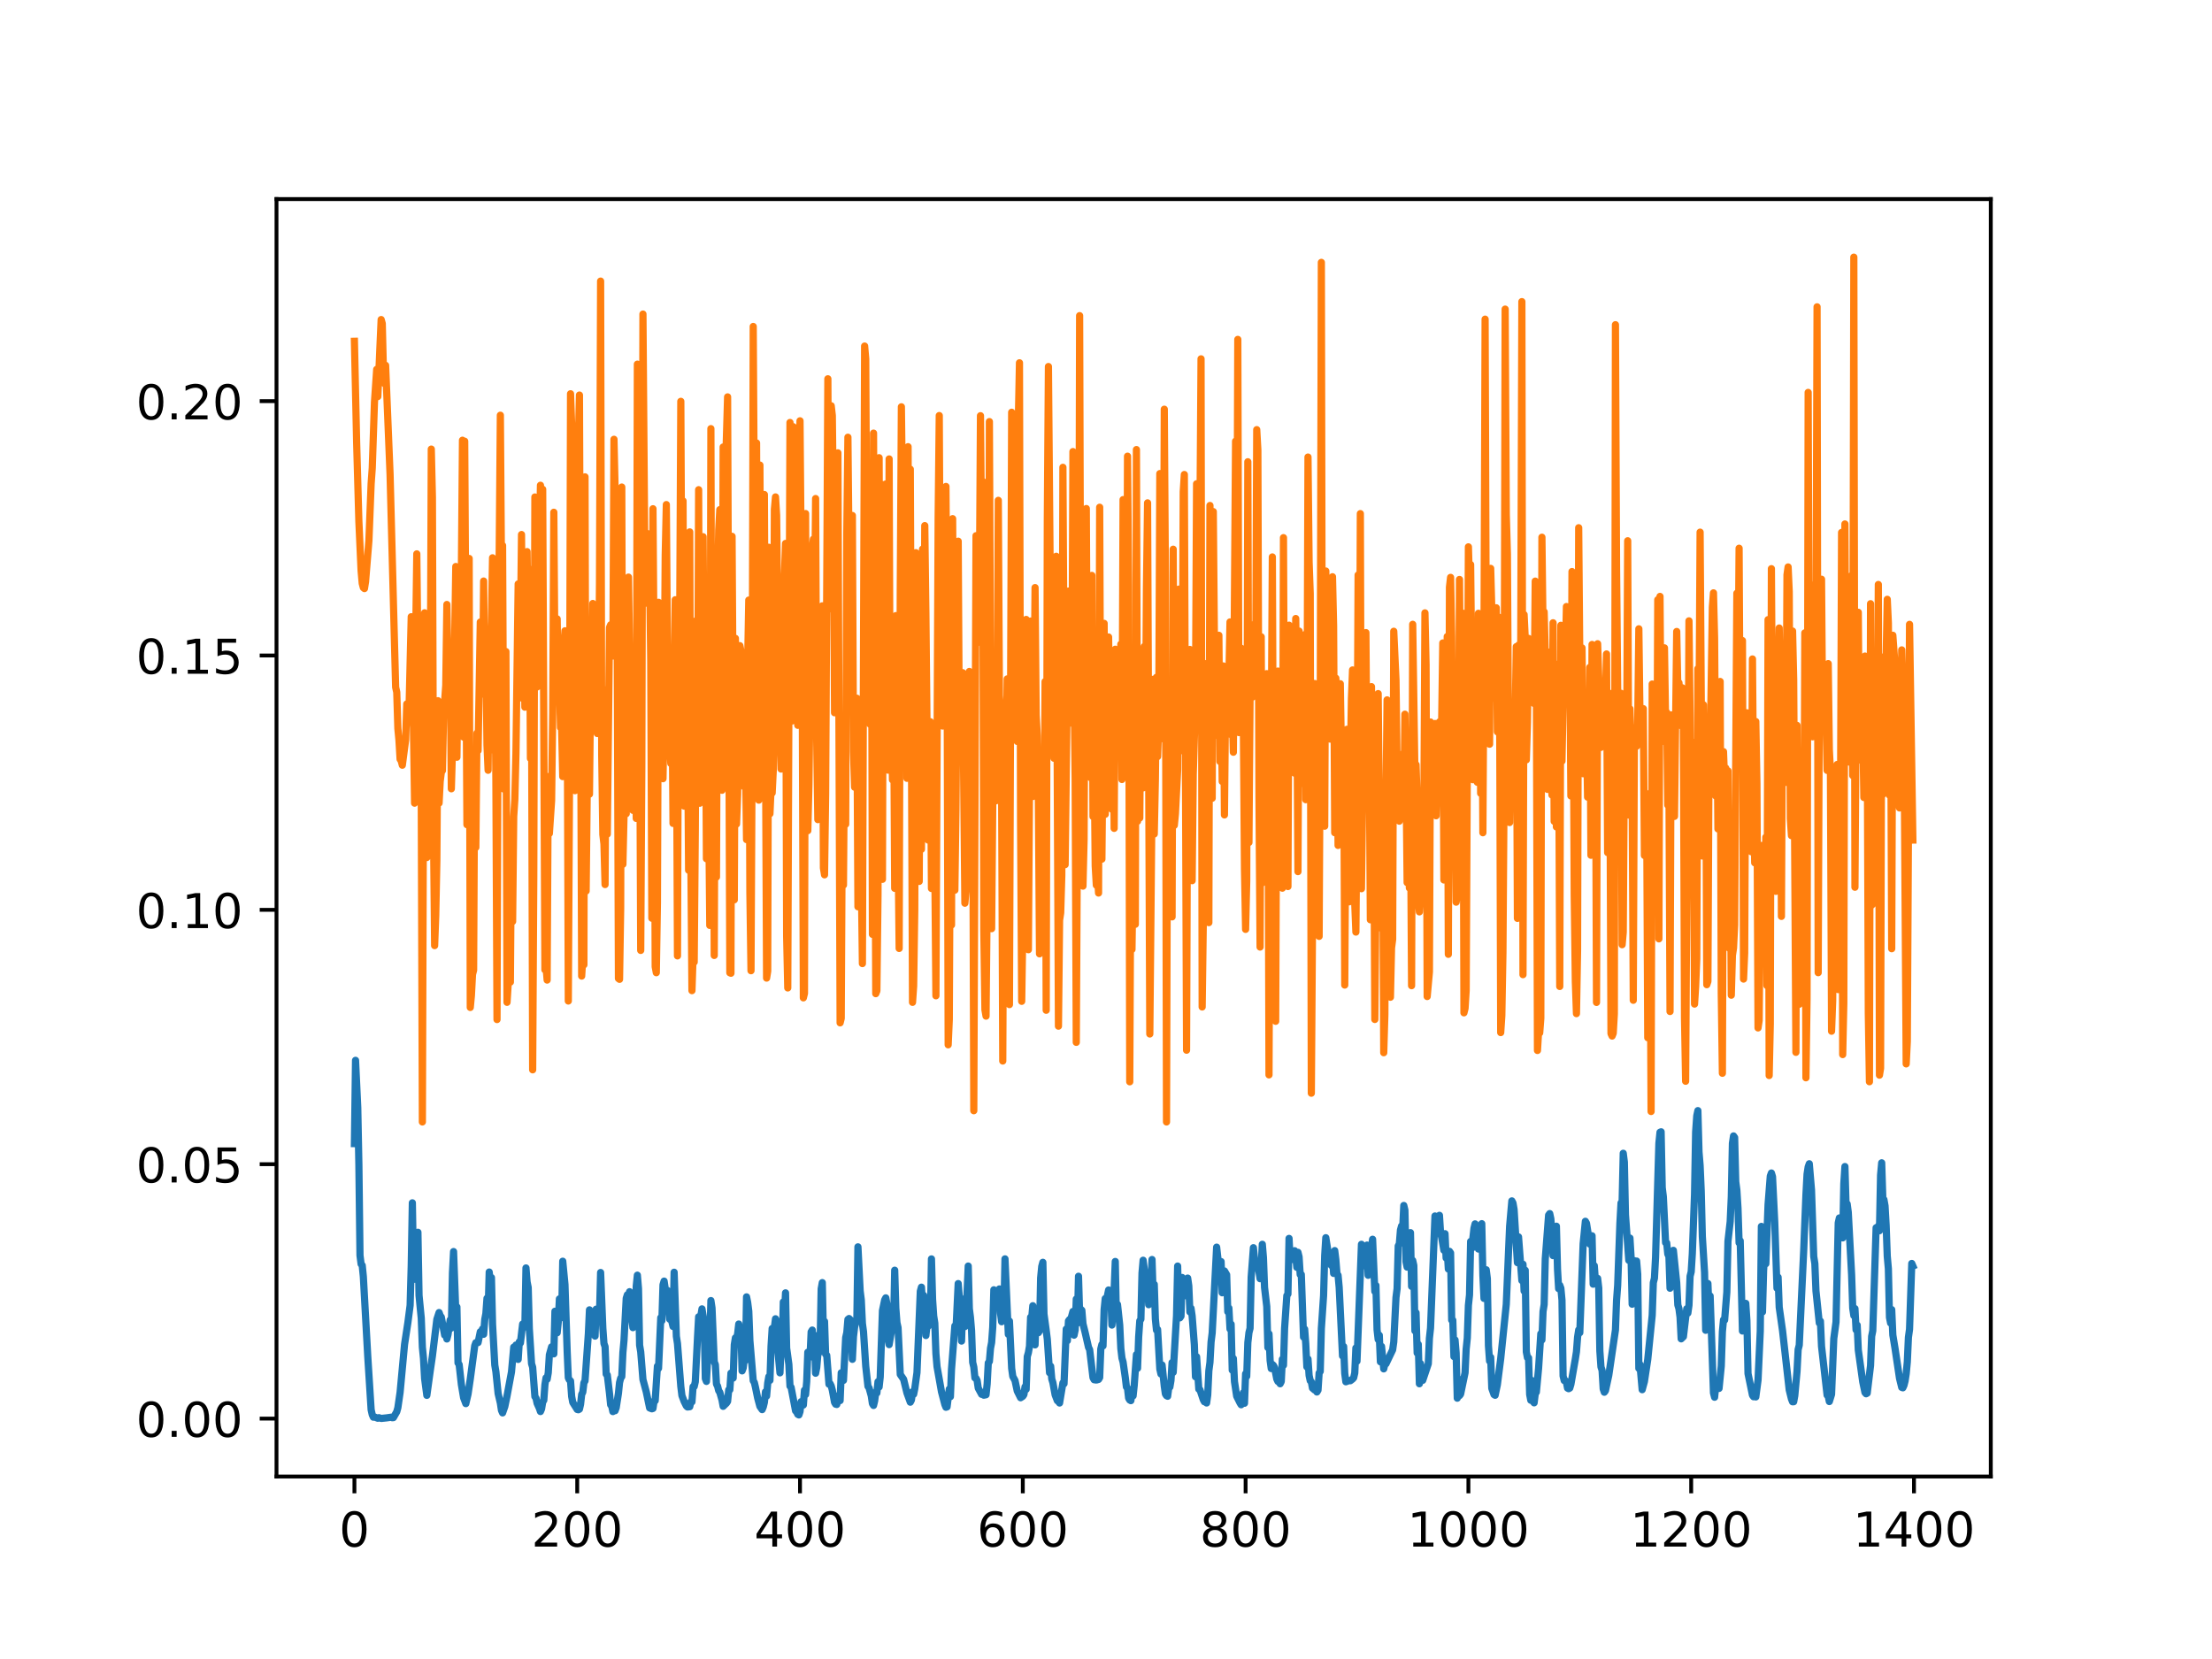 <?xml version="1.0" encoding="utf-8" standalone="no"?>
<!DOCTYPE svg PUBLIC "-//W3C//DTD SVG 1.1//EN"
  "http://www.w3.org/Graphics/SVG/1.1/DTD/svg11.dtd">
<!-- Created with matplotlib (https://matplotlib.org/) -->
<svg height="345.6pt" version="1.1" viewBox="0 0 460.8 345.6" width="460.8pt" xmlns="http://www.w3.org/2000/svg" xmlns:xlink="http://www.w3.org/1999/xlink">
 <defs>
  <style type="text/css">
*{stroke-linecap:butt;stroke-linejoin:round;}
  </style>
 </defs>
 <g id="figure_1">
  <g id="patch_1">
   <path d="M 0 345.6 
L 460.8 345.6 
L 460.8 0 
L 0 0 
z
" style="fill:#ffffff;"/>
  </g>
  <g id="axes_1">
   <g id="patch_2">
    <path d="M 57.6 307.584 
L 414.72 307.584 
L 414.72 41.472 
L 57.6 41.472 
z
" style="fill:#ffffff;"/>
   </g>
   <g id="matplotlib.axis_1">
    <g id="xtick_1">
     <g id="line2d_1">
      <defs>
       <path d="M 0 0 
L 0 3.5 
" id="m48f1aafb2e" style="stroke:#000000;stroke-width:0.8;"/>
      </defs>
      <g>
       <use style="stroke:#000000;stroke-width:0.8;" x="73.833" xlink:href="#m48f1aafb2e" y="307.584"/>
      </g>
     </g>
     <g id="text_1">
      <!-- 0 -->
      <defs>
       <path d="M 31.781 66.406 
Q 24.172 66.406 20.328 58.906 
Q 16.5 51.422 16.5 36.375 
Q 16.5 21.391 20.328 13.891 
Q 24.172 6.391 31.781 6.391 
Q 39.453 6.391 43.281 13.891 
Q 47.125 21.391 47.125 36.375 
Q 47.125 51.422 43.281 58.906 
Q 39.453 66.406 31.781 66.406 
z
M 31.781 74.219 
Q 44.047 74.219 50.516 64.516 
Q 56.984 54.828 56.984 36.375 
Q 56.984 17.969 50.516 8.266 
Q 44.047 -1.422 31.781 -1.422 
Q 19.531 -1.422 13.062 8.266 
Q 6.594 17.969 6.594 36.375 
Q 6.594 54.828 13.062 64.516 
Q 19.531 74.219 31.781 74.219 
z
" id="DejaVuSans-48"/>
      </defs>
      <g transform="translate(70.651 322.182)scale(0.1 -0.1)">
       <use xlink:href="#DejaVuSans-48"/>
      </g>
     </g>
    </g>
    <g id="xtick_2">
     <g id="line2d_2">
      <g>
       <use style="stroke:#000000;stroke-width:0.8;" x="120.245" xlink:href="#m48f1aafb2e" y="307.584"/>
      </g>
     </g>
     <g id="text_2">
      <!-- 200 -->
      <defs>
       <path d="M 19.188 8.297 
L 53.609 8.297 
L 53.609 0 
L 7.328 0 
L 7.328 8.297 
Q 12.938 14.109 22.625 23.891 
Q 32.328 33.688 34.812 36.531 
Q 39.547 41.844 41.422 45.531 
Q 43.312 49.219 43.312 52.781 
Q 43.312 58.594 39.234 62.25 
Q 35.156 65.922 28.609 65.922 
Q 23.969 65.922 18.812 64.312 
Q 13.672 62.703 7.812 59.422 
L 7.812 69.391 
Q 13.766 71.781 18.938 73 
Q 24.125 74.219 28.422 74.219 
Q 39.75 74.219 46.484 68.547 
Q 53.219 62.891 53.219 53.422 
Q 53.219 48.922 51.531 44.891 
Q 49.859 40.875 45.406 35.406 
Q 44.188 33.984 37.641 27.219 
Q 31.109 20.453 19.188 8.297 
z
" id="DejaVuSans-50"/>
      </defs>
      <g transform="translate(110.701 322.182)scale(0.1 -0.1)">
       <use xlink:href="#DejaVuSans-50"/>
       <use x="63.623" xlink:href="#DejaVuSans-48"/>
       <use x="127.246" xlink:href="#DejaVuSans-48"/>
      </g>
     </g>
    </g>
    <g id="xtick_3">
     <g id="line2d_3">
      <g>
       <use style="stroke:#000000;stroke-width:0.8;" x="166.657" xlink:href="#m48f1aafb2e" y="307.584"/>
      </g>
     </g>
     <g id="text_3">
      <!-- 400 -->
      <defs>
       <path d="M 37.797 64.312 
L 12.891 25.391 
L 37.797 25.391 
z
M 35.203 72.906 
L 47.609 72.906 
L 47.609 25.391 
L 58.016 25.391 
L 58.016 17.188 
L 47.609 17.188 
L 47.609 0 
L 37.797 0 
L 37.797 17.188 
L 4.891 17.188 
L 4.891 26.703 
z
" id="DejaVuSans-52"/>
      </defs>
      <g transform="translate(157.114 322.182)scale(0.1 -0.1)">
       <use xlink:href="#DejaVuSans-52"/>
       <use x="63.623" xlink:href="#DejaVuSans-48"/>
       <use x="127.246" xlink:href="#DejaVuSans-48"/>
      </g>
     </g>
    </g>
    <g id="xtick_4">
     <g id="line2d_4">
      <g>
       <use style="stroke:#000000;stroke-width:0.8;" x="213.07" xlink:href="#m48f1aafb2e" y="307.584"/>
      </g>
     </g>
     <g id="text_4">
      <!-- 600 -->
      <defs>
       <path d="M 33.016 40.375 
Q 26.375 40.375 22.484 35.828 
Q 18.609 31.297 18.609 23.391 
Q 18.609 15.531 22.484 10.953 
Q 26.375 6.391 33.016 6.391 
Q 39.656 6.391 43.531 10.953 
Q 47.406 15.531 47.406 23.391 
Q 47.406 31.297 43.531 35.828 
Q 39.656 40.375 33.016 40.375 
z
M 52.594 71.297 
L 52.594 62.312 
Q 48.875 64.062 45.094 64.984 
Q 41.312 65.922 37.594 65.922 
Q 27.828 65.922 22.672 59.328 
Q 17.531 52.734 16.797 39.406 
Q 19.672 43.656 24.016 45.922 
Q 28.375 48.188 33.594 48.188 
Q 44.578 48.188 50.953 41.516 
Q 57.328 34.859 57.328 23.391 
Q 57.328 12.156 50.688 5.359 
Q 44.047 -1.422 33.016 -1.422 
Q 20.359 -1.422 13.672 8.266 
Q 6.984 17.969 6.984 36.375 
Q 6.984 53.656 15.188 63.938 
Q 23.391 74.219 37.203 74.219 
Q 40.922 74.219 44.703 73.484 
Q 48.484 72.75 52.594 71.297 
z
" id="DejaVuSans-54"/>
      </defs>
      <g transform="translate(203.526 322.182)scale(0.1 -0.1)">
       <use xlink:href="#DejaVuSans-54"/>
       <use x="63.623" xlink:href="#DejaVuSans-48"/>
       <use x="127.246" xlink:href="#DejaVuSans-48"/>
      </g>
     </g>
    </g>
    <g id="xtick_5">
     <g id="line2d_5">
      <g>
       <use style="stroke:#000000;stroke-width:0.8;" x="259.482" xlink:href="#m48f1aafb2e" y="307.584"/>
      </g>
     </g>
     <g id="text_5">
      <!-- 800 -->
      <defs>
       <path d="M 31.781 34.625 
Q 24.75 34.625 20.719 30.859 
Q 16.703 27.094 16.703 20.516 
Q 16.703 13.922 20.719 10.156 
Q 24.75 6.391 31.781 6.391 
Q 38.812 6.391 42.859 10.172 
Q 46.922 13.969 46.922 20.516 
Q 46.922 27.094 42.891 30.859 
Q 38.875 34.625 31.781 34.625 
z
M 21.922 38.812 
Q 15.578 40.375 12.031 44.719 
Q 8.5 49.078 8.5 55.328 
Q 8.5 64.062 14.719 69.141 
Q 20.953 74.219 31.781 74.219 
Q 42.672 74.219 48.875 69.141 
Q 55.078 64.062 55.078 55.328 
Q 55.078 49.078 51.531 44.719 
Q 48 40.375 41.703 38.812 
Q 48.828 37.156 52.797 32.312 
Q 56.781 27.484 56.781 20.516 
Q 56.781 9.906 50.312 4.234 
Q 43.844 -1.422 31.781 -1.422 
Q 19.734 -1.422 13.25 4.234 
Q 6.781 9.906 6.781 20.516 
Q 6.781 27.484 10.781 32.312 
Q 14.797 37.156 21.922 38.812 
z
M 18.312 54.391 
Q 18.312 48.734 21.844 45.562 
Q 25.391 42.391 31.781 42.391 
Q 38.141 42.391 41.719 45.562 
Q 45.312 48.734 45.312 54.391 
Q 45.312 60.062 41.719 63.234 
Q 38.141 66.406 31.781 66.406 
Q 25.391 66.406 21.844 63.234 
Q 18.312 60.062 18.312 54.391 
z
" id="DejaVuSans-56"/>
      </defs>
      <g transform="translate(249.938 322.182)scale(0.1 -0.1)">
       <use xlink:href="#DejaVuSans-56"/>
       <use x="63.623" xlink:href="#DejaVuSans-48"/>
       <use x="127.246" xlink:href="#DejaVuSans-48"/>
      </g>
     </g>
    </g>
    <g id="xtick_6">
     <g id="line2d_6">
      <g>
       <use style="stroke:#000000;stroke-width:0.8;" x="305.895" xlink:href="#m48f1aafb2e" y="307.584"/>
      </g>
     </g>
     <g id="text_6">
      <!-- 1000 -->
      <defs>
       <path d="M 12.406 8.297 
L 28.516 8.297 
L 28.516 63.922 
L 10.984 60.406 
L 10.984 69.391 
L 28.422 72.906 
L 38.281 72.906 
L 38.281 8.297 
L 54.391 8.297 
L 54.391 0 
L 12.406 0 
z
" id="DejaVuSans-49"/>
      </defs>
      <g transform="translate(293.17 322.182)scale(0.1 -0.1)">
       <use xlink:href="#DejaVuSans-49"/>
       <use x="63.623" xlink:href="#DejaVuSans-48"/>
       <use x="127.246" xlink:href="#DejaVuSans-48"/>
       <use x="190.869" xlink:href="#DejaVuSans-48"/>
      </g>
     </g>
    </g>
    <g id="xtick_7">
     <g id="line2d_7">
      <g>
       <use style="stroke:#000000;stroke-width:0.8;" x="352.307" xlink:href="#m48f1aafb2e" y="307.584"/>
      </g>
     </g>
     <g id="text_7">
      <!-- 1200 -->
      <g transform="translate(339.582 322.182)scale(0.1 -0.1)">
       <use xlink:href="#DejaVuSans-49"/>
       <use x="63.623" xlink:href="#DejaVuSans-50"/>
       <use x="127.246" xlink:href="#DejaVuSans-48"/>
       <use x="190.869" xlink:href="#DejaVuSans-48"/>
      </g>
     </g>
    </g>
    <g id="xtick_8">
     <g id="line2d_8">
      <g>
       <use style="stroke:#000000;stroke-width:0.8;" x="398.719" xlink:href="#m48f1aafb2e" y="307.584"/>
      </g>
     </g>
     <g id="text_8">
      <!-- 1400 -->
      <g transform="translate(385.994 322.182)scale(0.1 -0.1)">
       <use xlink:href="#DejaVuSans-49"/>
       <use x="63.623" xlink:href="#DejaVuSans-52"/>
       <use x="127.246" xlink:href="#DejaVuSans-48"/>
       <use x="190.869" xlink:href="#DejaVuSans-48"/>
      </g>
     </g>
    </g>
   </g>
   <g id="matplotlib.axis_2">
    <g id="ytick_1">
     <g id="line2d_9">
      <defs>
       <path d="M 0 0 
L -3.5 0 
" id="m4362604753" style="stroke:#000000;stroke-width:0.8;"/>
      </defs>
      <g>
       <use style="stroke:#000000;stroke-width:0.8;" x="57.6" xlink:href="#m4362604753" y="295.515"/>
      </g>
     </g>
     <g id="text_9">
      <!-- 0.00 -->
      <defs>
       <path d="M 10.688 12.406 
L 21 12.406 
L 21 0 
L 10.688 0 
z
" id="DejaVuSans-46"/>
      </defs>
      <g transform="translate(28.334 299.314)scale(0.1 -0.1)">
       <use xlink:href="#DejaVuSans-48"/>
       <use x="63.623" xlink:href="#DejaVuSans-46"/>
       <use x="95.41" xlink:href="#DejaVuSans-48"/>
       <use x="159.033" xlink:href="#DejaVuSans-48"/>
      </g>
     </g>
    </g>
    <g id="ytick_2">
     <g id="line2d_10">
      <g>
       <use style="stroke:#000000;stroke-width:0.8;" x="57.6" xlink:href="#m4362604753" y="242.527"/>
      </g>
     </g>
     <g id="text_10">
      <!-- 0.05 -->
      <defs>
       <path d="M 10.797 72.906 
L 49.516 72.906 
L 49.516 64.594 
L 19.828 64.594 
L 19.828 46.734 
Q 21.969 47.469 24.109 47.828 
Q 26.266 48.188 28.422 48.188 
Q 40.625 48.188 47.75 41.5 
Q 54.891 34.812 54.891 23.391 
Q 54.891 11.625 47.562 5.094 
Q 40.234 -1.422 26.906 -1.422 
Q 22.312 -1.422 17.547 -0.641 
Q 12.797 0.141 7.719 1.703 
L 7.719 11.625 
Q 12.109 9.234 16.797 8.062 
Q 21.484 6.891 26.703 6.891 
Q 35.156 6.891 40.078 11.328 
Q 45.016 15.766 45.016 23.391 
Q 45.016 31 40.078 35.438 
Q 35.156 39.891 26.703 39.891 
Q 22.75 39.891 18.812 39.016 
Q 14.891 38.141 10.797 36.281 
z
" id="DejaVuSans-53"/>
      </defs>
      <g transform="translate(28.334 246.326)scale(0.1 -0.1)">
       <use xlink:href="#DejaVuSans-48"/>
       <use x="63.623" xlink:href="#DejaVuSans-46"/>
       <use x="95.41" xlink:href="#DejaVuSans-48"/>
       <use x="159.033" xlink:href="#DejaVuSans-53"/>
      </g>
     </g>
    </g>
    <g id="ytick_3">
     <g id="line2d_11">
      <g>
       <use style="stroke:#000000;stroke-width:0.8;" x="57.6" xlink:href="#m4362604753" y="189.538"/>
      </g>
     </g>
     <g id="text_11">
      <!-- 0.10 -->
      <g transform="translate(28.334 193.338)scale(0.1 -0.1)">
       <use xlink:href="#DejaVuSans-48"/>
       <use x="63.623" xlink:href="#DejaVuSans-46"/>
       <use x="95.41" xlink:href="#DejaVuSans-49"/>
       <use x="159.033" xlink:href="#DejaVuSans-48"/>
      </g>
     </g>
    </g>
    <g id="ytick_4">
     <g id="line2d_12">
      <g>
       <use style="stroke:#000000;stroke-width:0.8;" x="57.6" xlink:href="#m4362604753" y="136.55"/>
      </g>
     </g>
     <g id="text_12">
      <!-- 0.15 -->
      <g transform="translate(28.334 140.349)scale(0.1 -0.1)">
       <use xlink:href="#DejaVuSans-48"/>
       <use x="63.623" xlink:href="#DejaVuSans-46"/>
       <use x="95.41" xlink:href="#DejaVuSans-49"/>
       <use x="159.033" xlink:href="#DejaVuSans-53"/>
      </g>
     </g>
    </g>
    <g id="ytick_5">
     <g id="line2d_13">
      <g>
       <use style="stroke:#000000;stroke-width:0.8;" x="57.6" xlink:href="#m4362604753" y="83.562"/>
      </g>
     </g>
     <g id="text_13">
      <!-- 0.20 -->
      <g transform="translate(28.334 87.361)scale(0.1 -0.1)">
       <use xlink:href="#DejaVuSans-48"/>
       <use x="63.623" xlink:href="#DejaVuSans-46"/>
       <use x="95.41" xlink:href="#DejaVuSans-50"/>
       <use x="159.033" xlink:href="#DejaVuSans-48"/>
      </g>
     </g>
    </g>
   </g>
   <g id="line2d_14">
    <path clip-path="url(#p17bf300ace)" d="M 73.833 238.234 
L 74.065 220.889 
L 74.529 230.758 
L 74.761 242.589 
L 74.993 261.533 
L 75.225 263.326 
L 75.457 263.603 
L 75.689 265.933 
L 76.617 282.663 
L 77.314 293.679 
L 77.546 294.71 
L 77.778 295.226 
L 78.01 295.177 
L 78.706 295.448 
L 78.938 295.33 
L 79.402 295.488 
L 80.563 295.364 
L 81.491 295.229 
L 81.723 295.336 
L 81.955 295.311 
L 82.651 294.091 
L 82.883 293.253 
L 83.347 290.046 
L 84.276 280.06 
L 84.972 275.491 
L 85.436 271.929 
L 85.668 263.654 
L 85.9 250.571 
L 86.132 263.824 
L 86.364 266.498 
L 86.596 259.213 
L 86.828 256.821 
L 87.06 256.705 
L 87.292 269.862 
L 87.756 274.592 
L 87.989 280.665 
L 88.221 282.981 
L 88.453 287.172 
L 88.917 290.68 
L 89.613 285.653 
L 90.077 282.487 
L 91.005 274.836 
L 91.469 273.425 
L 91.701 274.078 
L 91.934 274.377 
L 92.63 278.131 
L 92.862 276.766 
L 93.094 278.934 
L 93.326 278.019 
L 93.79 274.964 
L 94.022 276.665 
L 94.254 265.185 
L 94.486 260.722 
L 94.95 273.238 
L 95.182 272.258 
L 95.414 283.92 
L 95.647 284.246 
L 96.111 288.415 
L 96.575 291.17 
L 97.039 292.402 
L 97.503 290.412 
L 97.967 287.289 
L 98.895 280.341 
L 99.127 279.704 
L 99.592 279.684 
L 100.056 277.423 
L 100.288 277.661 
L 100.52 276.837 
L 100.752 277.953 
L 100.984 274.874 
L 101.216 273.638 
L 101.448 270.456 
L 101.68 273.343 
L 101.912 264.987 
L 102.144 267.146 
L 102.376 266.142 
L 102.608 275.877 
L 103.073 284.363 
L 103.305 285.756 
L 103.769 290.305 
L 104.233 292.286 
L 104.465 293.805 
L 104.697 294.331 
L 105.161 293.011 
L 105.625 290.799 
L 106.553 285.8 
L 107.018 280.638 
L 107.25 281.79 
L 107.482 280.198 
L 107.946 283.188 
L 108.178 279.523 
L 108.41 279.765 
L 108.874 275.821 
L 109.106 275.941 
L 109.338 276.441 
L 109.57 264.137 
L 109.802 267.037 
L 110.034 268.217 
L 110.266 276.755 
L 110.731 284.067 
L 110.963 284.826 
L 111.427 290.932 
L 111.659 291.257 
L 111.891 292.339 
L 112.355 293.379 
L 112.587 294.051 
L 112.819 293.501 
L 113.051 292.075 
L 113.283 291.7 
L 113.515 288.468 
L 113.747 287.034 
L 113.979 287.324 
L 114.211 285.979 
L 114.444 282.225 
L 114.908 280.571 
L 115.14 280.851 
L 115.372 282.036 
L 115.604 273.159 
L 116.068 277.645 
L 116.3 275.377 
L 116.532 270.582 
L 116.764 273.448 
L 116.996 274.478 
L 117.228 262.736 
L 117.692 267.594 
L 118.157 281.673 
L 118.389 287.022 
L 118.621 287.484 
L 118.853 287.671 
L 119.085 290.903 
L 119.317 292.138 
L 120.245 293.618 
L 120.477 293.678 
L 120.709 293.546 
L 120.941 292.544 
L 121.173 290.479 
L 121.405 290.012 
L 121.637 288.056 
L 121.87 287.664 
L 122.566 277.846 
L 122.798 272.867 
L 123.03 273.717 
L 123.262 273.513 
L 123.494 276.827 
L 123.726 276.32 
L 123.958 278.338 
L 124.19 272.725 
L 124.422 274.378 
L 124.654 275.073 
L 124.886 273.771 
L 125.118 265.085 
L 125.583 276.704 
L 125.815 279.875 
L 126.047 280.537 
L 126.279 286.252 
L 126.511 286.437 
L 126.975 290.328 
L 127.207 292.633 
L 127.439 292.955 
L 127.671 294.06 
L 127.903 293.756 
L 128.135 293.881 
L 128.367 293.242 
L 128.831 290.265 
L 129.063 288.007 
L 129.296 287.112 
L 129.528 286.771 
L 129.76 281.753 
L 129.992 279.221 
L 130.456 270.463 
L 130.688 269.729 
L 130.92 270.033 
L 131.152 269.085 
L 131.384 272.895 
L 131.848 276.572 
L 132.08 273.134 
L 132.312 275.956 
L 132.544 267.886 
L 132.776 265.644 
L 133.009 268.436 
L 133.241 280.23 
L 133.473 281.618 
L 133.937 287.375 
L 134.633 289.972 
L 135.097 292.207 
L 135.329 293.3 
L 135.793 293.479 
L 136.025 293.405 
L 136.257 291.841 
L 136.489 291.796 
L 136.954 284.593 
L 137.186 285.053 
L 137.65 274.5 
L 137.882 275.138 
L 138.114 267.651 
L 138.346 266.882 
L 138.578 268.443 
L 138.81 268.959 
L 139.042 268.828 
L 139.506 274.814 
L 139.738 274.764 
L 139.97 275.356 
L 140.202 276.332 
L 140.434 265.031 
L 140.899 278.375 
L 141.131 279.891 
L 141.827 288.839 
L 142.059 290.724 
L 142.523 291.967 
L 142.987 292.899 
L 143.219 293.102 
L 143.683 293.044 
L 143.915 292.029 
L 144.147 292.039 
L 144.38 288.877 
L 144.612 288.842 
L 144.844 287.838 
L 145.308 278.573 
L 145.54 274.311 
L 145.772 278.206 
L 146.004 274.053 
L 146.236 272.662 
L 146.7 275.543 
L 146.932 287.19 
L 147.164 287.771 
L 147.396 283.207 
L 147.628 283.201 
L 147.86 279.438 
L 148.093 270.931 
L 148.325 272.474 
L 148.789 283.688 
L 149.021 284.282 
L 149.253 288.324 
L 149.485 288.764 
L 149.717 289.704 
L 149.949 290.052 
L 150.413 291.685 
L 150.645 292.966 
L 151.341 292.291 
L 151.573 291.931 
L 151.806 289.526 
L 152.038 289.516 
L 152.27 286.045 
L 152.502 286.182 
L 152.734 287.077 
L 152.966 280.13 
L 153.198 278.701 
L 153.43 278.897 
L 153.662 277.846 
L 153.894 275.819 
L 154.126 277.194 
L 154.358 277.539 
L 154.59 285.578 
L 154.822 284.963 
L 155.054 282.835 
L 155.286 283.399 
L 155.519 270.162 
L 155.751 271.321 
L 155.983 273.15 
L 156.215 279.27 
L 156.911 287.621 
L 157.143 288.003 
L 157.375 288.985 
L 157.839 291.256 
L 158.303 292.986 
L 158.767 293.647 
L 158.999 293.09 
L 159.231 292.146 
L 159.464 289.937 
L 159.696 290.83 
L 159.928 288.128 
L 160.16 286.769 
L 160.392 287.558 
L 160.624 280.44 
L 160.856 276.751 
L 161.088 278.327 
L 161.552 274.726 
L 161.784 275.226 
L 162.016 281.084 
L 162.48 285.989 
L 162.712 280.479 
L 162.944 281.177 
L 163.177 271.222 
L 163.409 274.117 
L 163.641 269.326 
L 163.873 280.834 
L 164.337 284.242 
L 164.569 288.762 
L 164.801 289 
L 165.729 293.903 
L 165.961 294.14 
L 166.193 294.632 
L 166.425 294.755 
L 166.657 294.06 
L 166.89 291.992 
L 167.122 291.948 
L 167.354 292.693 
L 167.586 289.609 
L 167.818 290.507 
L 168.05 287.819 
L 168.282 281.69 
L 168.514 282.67 
L 168.746 282.65 
L 168.978 277.46 
L 169.21 277.075 
L 169.442 282.784 
L 169.674 278.144 
L 169.906 286.066 
L 170.138 284.898 
L 170.37 282.212 
L 170.603 281.773 
L 170.835 280.464 
L 171.067 268.492 
L 171.299 267.192 
L 171.531 278.301 
L 171.763 275.269 
L 171.995 282.113 
L 172.227 282.343 
L 172.691 288.362 
L 172.923 288.244 
L 173.155 288.725 
L 173.387 289.59 
L 173.851 292.142 
L 174.083 292.519 
L 174.316 292.577 
L 174.78 290.652 
L 175.012 291.767 
L 175.244 285.977 
L 175.476 286.222 
L 175.708 287.563 
L 176.172 278.635 
L 176.404 277.606 
L 176.636 274.867 
L 176.868 274.674 
L 177.1 274.896 
L 177.332 275.678 
L 177.564 283.17 
L 177.796 278.424 
L 178.029 276.47 
L 178.261 275.472 
L 178.493 275.227 
L 178.725 259.742 
L 179.189 268.957 
L 179.421 270.8 
L 179.653 275.702 
L 179.885 277.438 
L 180.349 284.602 
L 180.813 288.801 
L 181.045 289.135 
L 181.509 290.825 
L 181.741 292.401 
L 181.974 292.78 
L 182.206 291.816 
L 182.438 289.99 
L 182.67 290.194 
L 182.902 287.832 
L 183.134 288.94 
L 183.366 286.847 
L 183.83 273.031 
L 184.294 270.799 
L 184.526 270.368 
L 184.758 271.646 
L 184.99 278.777 
L 185.222 280.111 
L 185.919 275.971 
L 186.151 276.246 
L 186.383 264.609 
L 186.615 272.496 
L 186.847 275.532 
L 187.079 276.56 
L 187.543 286.317 
L 188.239 287.334 
L 188.935 290.186 
L 189.632 292.099 
L 189.864 291.656 
L 190.096 289.934 
L 190.328 290.447 
L 190.56 289.305 
L 191.024 285.93 
L 191.72 268.98 
L 191.952 268.143 
L 192.184 271.639 
L 192.416 269.846 
L 192.648 272.648 
L 192.88 278.214 
L 193.113 276.054 
L 193.345 276.291 
L 193.577 274.87 
L 193.809 275.311 
L 194.041 262.254 
L 194.273 270.689 
L 194.505 274.14 
L 194.737 275.634 
L 194.969 281.988 
L 195.201 284.699 
L 196.129 289.929 
L 196.826 292.591 
L 197.058 293.158 
L 197.29 293.08 
L 197.754 289.369 
L 197.986 290.952 
L 198.218 285.223 
L 198.914 276.204 
L 199.146 277.038 
L 199.61 267.393 
L 199.842 270.195 
L 200.074 270.377 
L 200.306 279.369 
L 200.539 272.27 
L 200.771 276.385 
L 201.003 276.357 
L 201.235 274.551 
L 201.699 263.741 
L 201.931 272.619 
L 202.163 274.441 
L 202.395 277.176 
L 202.627 283.804 
L 202.859 284.78 
L 203.091 287.033 
L 203.323 287.129 
L 203.555 287.583 
L 203.787 289.174 
L 204.484 290.458 
L 204.716 290.431 
L 204.948 290.645 
L 205.412 290.546 
L 205.644 288.277 
L 205.876 283.909 
L 206.108 283.618 
L 206.34 280.874 
L 206.572 279.673 
L 206.804 276.506 
L 207.036 268.688 
L 207.268 269.969 
L 207.5 270.068 
L 207.732 268.966 
L 207.964 270.766 
L 208.197 268.51 
L 208.429 273.579 
L 208.661 275.342 
L 208.893 270.116 
L 209.125 273.913 
L 209.357 262.246 
L 210.053 277.97 
L 210.285 275.205 
L 210.749 285.059 
L 210.981 286.733 
L 211.445 287.588 
L 211.91 289.772 
L 212.606 291.175 
L 213.07 290.872 
L 213.302 290.514 
L 213.534 288.881 
L 213.766 289.424 
L 213.998 282.597 
L 214.23 281.797 
L 214.462 280.448 
L 214.694 274.405 
L 214.926 274.482 
L 215.158 272.007 
L 215.39 274.859 
L 215.623 280.16 
L 215.855 273.429 
L 216.087 276.798 
L 216.319 277.623 
L 216.551 277.247 
L 216.783 266.229 
L 217.015 263.817 
L 217.247 262.965 
L 217.479 273.726 
L 217.943 277.144 
L 218.175 279.017 
L 218.639 285.962 
L 218.871 284.609 
L 219.103 287.27 
L 219.336 288.026 
L 219.8 290.575 
L 220.264 291.787 
L 220.496 291.959 
L 220.728 292.272 
L 221.424 288.083 
L 221.656 288.262 
L 222.12 276.87 
L 222.352 279.293 
L 222.584 275.172 
L 222.816 274.874 
L 223.049 274.905 
L 223.513 273.203 
L 223.745 278.139 
L 223.977 277.047 
L 224.209 270.614 
L 224.441 275.637 
L 224.673 265.866 
L 224.905 273.781 
L 225.137 272.74 
L 225.369 272.962 
L 225.601 275.754 
L 226.065 277.63 
L 226.761 280.685 
L 226.994 281.155 
L 227.69 286.987 
L 227.922 287.418 
L 228.386 287.488 
L 228.85 287.355 
L 229.082 286.969 
L 229.314 281.009 
L 229.546 280.072 
L 229.778 280.384 
L 230.01 272.8 
L 230.242 270.511 
L 230.474 270.971 
L 230.939 268.728 
L 231.171 269.14 
L 231.403 270.091 
L 231.635 276.037 
L 232.099 268.642 
L 232.331 262.786 
L 232.563 274.351 
L 232.795 271.738 
L 233.259 276.049 
L 233.491 280.926 
L 233.723 282.907 
L 233.955 283.731 
L 234.42 286.972 
L 234.652 288.918 
L 234.884 289.215 
L 235.116 291.269 
L 235.348 291.652 
L 235.58 291.78 
L 235.812 290.068 
L 236.044 290.792 
L 236.276 288.614 
L 236.74 282.179 
L 236.972 285.042 
L 237.204 278.507 
L 237.436 275.162 
L 237.668 274.816 
L 237.9 265.216 
L 238.133 262.532 
L 238.829 267.71 
L 239.061 267.676 
L 239.293 271.796 
L 239.525 268.877 
L 239.757 268.083 
L 239.989 262.383 
L 240.221 269.746 
L 240.453 267.556 
L 240.685 274.759 
L 240.917 277.1 
L 241.149 276.955 
L 241.613 285.198 
L 241.846 286.229 
L 242.078 284.349 
L 242.542 288.773 
L 242.774 290.385 
L 243.006 290.74 
L 243.238 290.864 
L 243.47 289.139 
L 243.702 288.96 
L 243.934 287.587 
L 244.166 283.848 
L 244.398 285.887 
L 245.094 274.109 
L 245.326 263.743 
L 245.559 274.068 
L 245.791 274.529 
L 246.023 274.181 
L 246.255 266.119 
L 246.487 267.1 
L 246.719 267.392 
L 246.951 269.925 
L 247.415 266.252 
L 247.647 267.863 
L 247.879 273.297 
L 248.111 272.533 
L 248.343 274.139 
L 248.807 280.145 
L 249.039 286.81 
L 249.271 282.634 
L 249.736 289.389 
L 249.968 289.503 
L 250.664 291.585 
L 250.896 292.013 
L 251.128 290.924 
L 251.36 292.265 
L 251.592 290.598 
L 251.824 285.562 
L 252.056 283.802 
L 252.288 279.56 
L 252.52 277.669 
L 253.449 259.805 
L 253.913 263.953 
L 254.145 264.885 
L 254.377 262.807 
L 254.609 269.31 
L 255.073 264.761 
L 255.537 265.552 
L 255.769 273.255 
L 256.001 272.498 
L 256.233 276.856 
L 256.465 275.85 
L 256.697 285.426 
L 256.93 282.993 
L 257.162 287.804 
L 257.626 290.861 
L 258.322 292.268 
L 258.554 292.634 
L 258.786 291.907 
L 259.018 290.128 
L 259.25 292.329 
L 259.482 286.175 
L 259.714 286.72 
L 259.946 279.695 
L 260.178 277.623 
L 260.41 276.715 
L 260.643 266.046 
L 261.107 259.919 
L 261.339 262.287 
L 261.571 263.166 
L 261.803 262.941 
L 262.035 263.39 
L 262.499 266.375 
L 262.731 263.978 
L 262.963 259.206 
L 263.195 261.982 
L 263.427 268.203 
L 263.891 272.176 
L 264.123 280.721 
L 264.356 277.862 
L 264.588 283.403 
L 264.82 285.098 
L 265.052 284.236 
L 265.284 284.44 
L 265.516 284.886 
L 265.98 287.285 
L 266.212 287.781 
L 266.444 287.886 
L 266.676 288.263 
L 266.908 287.804 
L 267.14 283.156 
L 267.372 284.409 
L 267.604 276.723 
L 268.069 269.909 
L 268.301 269.567 
L 268.533 257.984 
L 268.765 262.55 
L 268.997 261.387 
L 269.229 262.082 
L 269.461 262.109 
L 269.693 260.549 
L 269.925 261.754 
L 270.157 264.016 
L 270.389 260.878 
L 270.621 261.827 
L 270.853 265.512 
L 271.085 265.499 
L 271.549 278.541 
L 271.781 276.882 
L 272.014 279.941 
L 272.246 284.75 
L 272.478 283.105 
L 272.71 286.534 
L 272.942 287.627 
L 273.174 287.862 
L 273.406 289.162 
L 273.87 289.568 
L 274.102 289.513 
L 274.334 289.979 
L 274.566 289.594 
L 274.798 286.021 
L 275.03 285.689 
L 275.262 276.741 
L 275.727 269.886 
L 275.959 261.564 
L 276.191 257.838 
L 276.887 262.254 
L 277.119 262.52 
L 277.351 263.618 
L 277.583 262.034 
L 277.815 265.275 
L 278.047 260.524 
L 278.279 262.405 
L 278.511 265.313 
L 278.743 265.671 
L 278.975 268.176 
L 279.672 282.472 
L 279.904 280.499 
L 280.136 286.112 
L 280.368 287.849 
L 281.064 287.589 
L 281.296 287.633 
L 281.76 287.28 
L 281.992 287.011 
L 282.224 286.014 
L 282.456 280.804 
L 282.688 283.561 
L 283.617 259.211 
L 283.849 263.745 
L 284.081 262.023 
L 284.313 262.569 
L 284.777 259.373 
L 285.009 265.664 
L 285.241 261.725 
L 285.473 265.264 
L 285.705 259.973 
L 285.937 258.161 
L 286.401 269.027 
L 286.633 267.775 
L 286.866 276.997 
L 287.098 279.041 
L 287.33 278.149 
L 287.562 283.692 
L 287.794 280.477 
L 288.258 285.158 
L 288.49 284.165 
L 288.722 284.108 
L 290.114 281.19 
L 290.346 279.546 
L 290.811 270.28 
L 291.043 268.431 
L 291.275 259.558 
L 291.507 259.104 
L 291.739 256.245 
L 291.971 255.394 
L 292.203 255.957 
L 292.435 251.12 
L 292.667 252.098 
L 292.899 262.837 
L 293.131 263.962 
L 293.363 259.855 
L 293.595 257.787 
L 293.827 256.785 
L 294.059 267.976 
L 294.291 262.582 
L 294.524 263.621 
L 294.756 277.248 
L 294.988 273.463 
L 295.22 281.856 
L 295.452 280.043 
L 295.684 288.263 
L 295.916 284.058 
L 296.38 287.55 
L 297.54 284.095 
L 297.772 278.783 
L 298.004 276.664 
L 298.933 253.312 
L 299.165 255.092 
L 299.397 254.835 
L 299.861 253.174 
L 300.093 256.788 
L 300.325 257.772 
L 300.789 260.453 
L 301.021 256.999 
L 301.253 262.068 
L 301.485 260.547 
L 301.717 264.366 
L 301.95 260.671 
L 302.182 261.01 
L 302.414 275.001 
L 302.646 275.029 
L 302.878 282.603 
L 303.11 279.124 
L 303.342 281.882 
L 303.574 291.267 
L 303.806 287.268 
L 304.038 290.737 
L 304.27 290.427 
L 305.198 285.965 
L 305.43 281.043 
L 305.663 278.741 
L 305.895 271.931 
L 306.127 269.737 
L 306.359 258.612 
L 306.591 260.07 
L 307.055 255.877 
L 307.287 254.96 
L 307.519 255.712 
L 307.751 257.267 
L 307.983 260.198 
L 308.215 259.318 
L 308.447 259.593 
L 308.679 254.916 
L 308.911 265.648 
L 309.143 270.484 
L 309.608 264.516 
L 309.84 266.347 
L 310.072 280.34 
L 310.304 283.538 
L 310.536 282.747 
L 310.768 289.216 
L 311.232 290.517 
L 311.464 290.659 
L 311.928 288.456 
L 312.624 283.029 
L 313.785 271.71 
L 314.481 255.459 
L 314.945 250.168 
L 315.177 250.604 
L 315.409 251.945 
L 316.105 263.033 
L 316.337 257.664 
L 317.034 266.757 
L 317.266 263.357 
L 317.498 268.945 
L 317.73 264.613 
L 317.962 281.615 
L 318.194 282.831 
L 318.426 282.862 
L 318.658 290.493 
L 318.89 291.698 
L 319.122 287.575 
L 319.354 291.945 
L 319.586 292.234 
L 319.818 290.346 
L 320.05 290.001 
L 320.514 285.045 
L 320.979 277.833 
L 321.211 279.135 
L 321.443 273.206 
L 321.675 271.75 
L 321.907 262.251 
L 322.603 253.134 
L 322.835 252.814 
L 323.067 253.896 
L 323.299 256.974 
L 323.531 261.571 
L 323.763 260.882 
L 324.227 255.444 
L 324.46 264.432 
L 324.692 268.45 
L 324.924 267.731 
L 325.156 268.36 
L 325.388 270.831 
L 325.62 286.634 
L 325.852 287.596 
L 326.084 287.607 
L 326.316 287.971 
L 326.548 289.172 
L 326.78 289.291 
L 327.012 289.164 
L 327.244 288.394 
L 328.173 283.08 
L 328.405 281.593 
L 328.637 278.572 
L 328.869 277.043 
L 329.101 277.624 
L 329.797 259.116 
L 330.261 254.417 
L 330.493 254.82 
L 331.189 259.175 
L 331.421 257.811 
L 331.653 257.436 
L 331.886 267.519 
L 332.118 263.66 
L 332.35 266.827 
L 332.582 266.336 
L 332.814 266.306 
L 333.046 268.315 
L 333.278 281.431 
L 333.51 284.751 
L 333.742 285.461 
L 333.974 289.337 
L 334.206 290.027 
L 334.438 289.726 
L 335.134 286.515 
L 336.527 277.062 
L 336.759 270.875 
L 336.991 267.768 
L 337.455 254.834 
L 337.687 250.606 
L 337.919 250.282 
L 338.151 240.245 
L 338.383 242.078 
L 338.615 253.065 
L 339.311 262.552 
L 339.544 257.911 
L 339.776 261.744 
L 340.008 271.691 
L 340.472 262.624 
L 340.704 264.607 
L 340.936 262.699 
L 341.168 265.448 
L 341.4 285.064 
L 341.632 284.238 
L 342.096 289.496 
L 342.56 287.796 
L 343.257 283.2 
L 344.185 273.988 
L 344.417 267.207 
L 344.649 266.281 
L 344.881 261.967 
L 345.577 238.161 
L 345.809 235.872 
L 346.041 235.774 
L 346.273 247.416 
L 346.505 249.298 
L 346.97 258.866 
L 347.202 258.921 
L 347.434 261.249 
L 347.666 261.741 
L 347.898 268.363 
L 348.13 267.9 
L 348.594 260.472 
L 349.29 267.228 
L 349.522 271.841 
L 349.754 272.623 
L 349.986 274.387 
L 350.218 278.903 
L 350.683 278.453 
L 351.379 272.635 
L 351.611 273.541 
L 351.843 271.899 
L 352.075 265.863 
L 352.307 264.935 
L 352.539 261.173 
L 353.003 248.796 
L 353.235 235.79 
L 353.467 232.46 
L 353.699 231.365 
L 353.931 239.963 
L 354.163 242.781 
L 354.396 248.143 
L 354.628 257.573 
L 355.092 265.093 
L 355.324 277.121 
L 355.788 267.377 
L 356.02 273.025 
L 356.252 269.967 
L 356.948 290.164 
L 357.18 291.069 
L 357.412 288.791 
L 357.644 287.918 
L 358.109 289.233 
L 358.573 284.563 
L 358.805 277.414 
L 359.037 274.942 
L 359.269 274.998 
L 359.733 269.167 
L 359.965 258.586 
L 360.429 254.478 
L 360.661 249.363 
L 360.893 238.186 
L 361.125 236.636 
L 361.357 236.971 
L 361.589 246.175 
L 361.821 247.928 
L 362.054 251.695 
L 362.286 258.908 
L 362.518 258.478 
L 362.982 277.275 
L 363.214 271.763 
L 363.446 271.536 
L 363.678 271.515 
L 363.91 275.068 
L 364.142 286.128 
L 365.07 290.65 
L 365.302 290.969 
L 365.534 289.635 
L 365.767 291.003 
L 366.231 287.5 
L 366.695 277.302 
L 366.927 255.481 
L 367.159 273.306 
L 367.391 264.665 
L 367.623 260.871 
L 367.855 263.263 
L 368.319 250.929 
L 368.783 244.995 
L 369.015 244.357 
L 369.247 245.124 
L 369.712 254.613 
L 370.176 268.348 
L 370.408 266.058 
L 370.64 272.314 
L 371.336 277.203 
L 372.728 289.552 
L 373.193 291.44 
L 373.425 292.015 
L 373.657 292.007 
L 373.889 290.728 
L 374.353 285.681 
L 374.585 281.138 
L 374.817 280.221 
L 375.745 260.497 
L 376.209 248.929 
L 376.441 244.615 
L 376.673 243.097 
L 376.906 242.431 
L 377.37 247.901 
L 377.834 261.741 
L 378.066 263.241 
L 378.298 268.918 
L 378.994 275.619 
L 379.226 275.22 
L 379.458 280.458 
L 380.619 290.636 
L 380.851 290.842 
L 381.083 291.966 
L 381.547 290.47 
L 382.011 278.847 
L 382.475 275.396 
L 382.939 254.748 
L 383.171 253.72 
L 383.403 253.706 
L 383.867 257.87 
L 384.099 246.61 
L 384.331 243.011 
L 384.564 250.986 
L 384.796 250.791 
L 385.028 252.544 
L 385.724 265.529 
L 385.956 272.518 
L 386.188 274.066 
L 386.42 272.601 
L 386.652 277.03 
L 386.884 276.043 
L 387.116 281.221 
L 388.044 287.874 
L 388.509 290.082 
L 388.741 290.348 
L 388.973 290.223 
L 389.669 284.477 
L 389.901 278.386 
L 390.133 277.225 
L 390.829 255.761 
L 391.061 256 
L 391.293 255.405 
L 391.525 256.388 
L 391.757 244.793 
L 391.99 242.235 
L 392.222 249.616 
L 392.454 249.891 
L 392.686 251.203 
L 392.918 255.272 
L 393.15 261.686 
L 393.382 264.304 
L 393.614 274.451 
L 393.846 275.624 
L 394.078 272.812 
L 394.31 278.099 
L 394.774 280.926 
L 395.703 287.135 
L 396.167 289.021 
L 396.399 289.105 
L 396.631 288.593 
L 396.863 287.675 
L 397.095 286.172 
L 397.327 283.714 
L 397.559 278.587 
L 397.791 276.919 
L 398.255 263.202 
L 398.487 263.748 
L 398.487 263.748 
" style="fill:none;stroke:#1f77b4;stroke-linecap:square;stroke-width:1.5;"/>
   </g>
   <g id="line2d_15">
    <path clip-path="url(#p17bf300ace)" d="M 73.833 71.097 
L 74.297 92.302 
L 74.761 108.655 
L 75.225 118.904 
L 75.457 121.528 
L 75.689 122.413 
L 75.921 122.612 
L 76.153 121.155 
L 76.85 112.624 
L 77.314 100.766 
L 77.546 97.52 
L 78.01 83.757 
L 78.474 76.941 
L 78.706 82.617 
L 79.17 71.79 
L 79.402 66.572 
L 79.634 67.405 
L 79.866 76.983 
L 80.098 79.905 
L 80.33 76.103 
L 81.259 98.841 
L 82.419 143.164 
L 82.651 144.201 
L 82.883 151.758 
L 83.115 154.234 
L 83.347 158.154 
L 83.579 158.511 
L 83.811 159.408 
L 84.508 154.097 
L 84.74 146.644 
L 84.972 149.567 
L 85.204 147.86 
L 85.668 128.474 
L 85.9 147.01 
L 86.132 151.617 
L 86.364 167.314 
L 86.596 132.643 
L 86.828 115.378 
L 87.06 137.219 
L 87.292 140.771 
L 87.524 149.164 
L 87.756 165.983 
L 87.989 233.72 
L 88.221 160.957 
L 88.453 127.661 
L 88.685 142.43 
L 88.917 178.641 
L 89.149 176.672 
L 89.381 153.599 
L 89.613 153.581 
L 89.845 93.555 
L 90.077 103.543 
L 90.309 173.292 
L 90.541 196.988 
L 90.773 190.711 
L 91.005 179.284 
L 91.237 145.969 
L 91.469 167.301 
L 91.701 162.774 
L 91.934 160.878 
L 92.166 160.531 
L 92.398 149.265 
L 92.862 142.733 
L 93.094 125.926 
L 93.326 139.303 
L 93.558 140.06 
L 93.79 137.662 
L 94.022 164.319 
L 94.486 148.517 
L 94.95 118.015 
L 95.182 157.747 
L 95.414 139.992 
L 95.647 150.752 
L 95.879 147.48 
L 96.343 91.707 
L 96.575 153.565 
L 96.807 91.911 
L 97.271 171.797 
L 97.503 125.94 
L 97.735 116.334 
L 97.967 209.871 
L 98.199 207.391 
L 98.431 202.979 
L 98.663 202.095 
L 98.895 156.327 
L 99.127 176.534 
L 99.36 152.726 
L 99.592 156.363 
L 100.056 129.58 
L 100.288 142.692 
L 100.52 144.581 
L 100.752 121.043 
L 100.984 144.016 
L 101.216 135.58 
L 101.448 155.21 
L 101.68 160.46 
L 101.912 137.51 
L 102.144 136.886 
L 102.376 129.546 
L 102.608 116.2 
L 102.84 156.293 
L 103.073 139.18 
L 103.305 162.346 
L 103.537 212.391 
L 103.769 142.076 
L 104.233 86.498 
L 104.465 118.351 
L 104.697 113.631 
L 104.929 164.373 
L 105.161 144.366 
L 105.393 135.727 
L 105.625 208.798 
L 106.089 201.402 
L 106.321 204.593 
L 106.553 174.261 
L 106.786 191.961 
L 107.018 170.081 
L 107.25 166.541 
L 107.482 156.97 
L 107.946 121.646 
L 108.178 129.767 
L 108.41 132.344 
L 108.642 111.355 
L 108.874 145.491 
L 109.106 126.162 
L 109.338 147.314 
L 109.57 137.264 
L 109.802 114.915 
L 110.034 132.75 
L 110.266 118.566 
L 110.499 158.002 
L 110.731 145.011 
L 110.963 222.862 
L 111.195 182.445 
L 111.427 103.53 
L 111.659 139.422 
L 111.891 143.108 
L 112.123 139.094 
L 112.355 112.199 
L 112.587 101.089 
L 112.819 103.882 
L 113.051 101.926 
L 113.515 202.028 
L 113.747 201.318 
L 113.979 204.164 
L 114.211 161.77 
L 114.444 173.632 
L 114.908 166.778 
L 115.14 148.583 
L 115.372 106.714 
L 115.604 138.161 
L 115.836 135.631 
L 116.068 128.929 
L 116.3 144.98 
L 116.532 141.804 
L 116.764 151.563 
L 116.996 151.627 
L 117.228 161.779 
L 117.46 134.37 
L 117.692 131.406 
L 117.924 133.963 
L 118.157 142.819 
L 118.389 208.527 
L 118.621 166.125 
L 118.853 82.028 
L 119.085 88.428 
L 119.317 125.051 
L 119.549 130.329 
L 119.781 164.709 
L 120.013 151.245 
L 120.245 95.856 
L 120.477 92.269 
L 120.709 82.299 
L 121.173 203.334 
L 121.405 199.578 
L 121.637 200.99 
L 121.87 99.336 
L 122.102 185.619 
L 122.334 164.144 
L 122.566 157.845 
L 122.798 165.438 
L 123.03 143.12 
L 123.262 140.488 
L 123.494 125.718 
L 123.726 149.613 
L 124.19 143.921 
L 124.422 152.807 
L 124.654 146.351 
L 124.886 121.521 
L 125.118 58.56 
L 125.35 157.298 
L 125.583 173.852 
L 125.815 175.816 
L 126.047 184.268 
L 126.279 143.687 
L 126.511 173.767 
L 126.975 130.704 
L 127.207 130.158 
L 127.671 136.659 
L 127.903 91.515 
L 128.135 101.91 
L 128.367 103.146 
L 128.599 138.557 
L 128.831 203.831 
L 129.063 204.012 
L 129.296 189.199 
L 129.528 101.464 
L 129.76 180.049 
L 130.224 159.845 
L 130.456 169.511 
L 130.92 120.219 
L 131.152 135.415 
L 131.616 141.036 
L 131.848 168.807 
L 132.08 153.715 
L 132.312 150.927 
L 132.544 170.493 
L 132.776 75.864 
L 133.009 122.331 
L 133.241 144.485 
L 133.473 197.989 
L 133.705 159.177 
L 133.937 65.429 
L 134.401 125.668 
L 134.633 111.366 
L 134.865 111.149 
L 135.097 119.508 
L 135.329 119.287 
L 135.561 137.615 
L 135.793 191.281 
L 136.025 105.981 
L 136.257 136.661 
L 136.489 201.379 
L 136.721 202.632 
L 136.954 188.025 
L 137.186 125.47 
L 137.418 162.098 
L 137.65 145.759 
L 137.882 158.846 
L 138.114 162.214 
L 138.346 149.261 
L 138.578 115.688 
L 138.81 105.114 
L 139.042 136.137 
L 139.274 137.148 
L 139.506 154.785 
L 139.738 159.035 
L 139.97 141.355 
L 140.202 171.532 
L 140.434 140.841 
L 140.667 124.939 
L 140.899 145.522 
L 141.131 199.127 
L 141.363 128.859 
L 141.595 129.327 
L 141.827 83.606 
L 142.059 132.973 
L 142.291 104.35 
L 142.523 167.926 
L 142.755 117.819 
L 143.219 150.25 
L 143.451 181.285 
L 143.683 110.805 
L 143.915 178.564 
L 144.147 206.365 
L 144.38 199.237 
L 144.612 200.421 
L 144.844 172.84 
L 145.076 129.249 
L 145.308 160.72 
L 145.54 102.016 
L 145.772 167.333 
L 146.004 139.046 
L 146.236 141.631 
L 146.468 111.807 
L 146.7 143.782 
L 146.932 137.457 
L 147.164 178.894 
L 147.396 178.84 
L 147.628 168.272 
L 147.86 192.782 
L 148.093 89.295 
L 148.325 174.092 
L 148.557 144.204 
L 148.789 199.036 
L 149.021 139.235 
L 149.253 182.704 
L 149.485 123.315 
L 149.717 110.455 
L 149.949 106.164 
L 150.413 164.625 
L 150.645 93.121 
L 150.877 161.78 
L 151.109 98.57 
L 151.573 82.68 
L 152.038 202.647 
L 152.27 202.743 
L 152.502 111.724 
L 152.966 187.449 
L 153.198 132.982 
L 153.43 171.666 
L 153.662 165.45 
L 154.126 134.5 
L 154.358 135.627 
L 154.59 149.36 
L 155.054 163.917 
L 155.286 156.851 
L 155.519 174.903 
L 155.751 138.147 
L 155.983 125.007 
L 156.215 185.843 
L 156.447 202.218 
L 156.679 156.722 
L 156.911 68.01 
L 157.143 107.201 
L 157.375 118.738 
L 157.607 92.282 
L 157.839 161.518 
L 158.071 166.68 
L 158.303 96.885 
L 158.535 144.088 
L 158.767 153.339 
L 158.999 109.878 
L 159.231 103.02 
L 159.696 203.756 
L 159.928 202.303 
L 160.16 114.007 
L 160.392 169.521 
L 160.624 164.308 
L 160.856 165.195 
L 161.088 160.424 
L 161.32 106.105 
L 161.552 103.52 
L 161.784 107.348 
L 162.248 147.802 
L 162.712 160.207 
L 162.944 157.438 
L 163.177 150.461 
L 163.409 120.12 
L 163.641 113.21 
L 163.873 195.087 
L 164.105 205.806 
L 164.569 88.011 
L 164.801 103.896 
L 165.033 150.19 
L 165.265 88.902 
L 165.497 94.236 
L 165.729 89.42 
L 165.961 107.866 
L 166.193 151.093 
L 166.425 100.321 
L 166.657 87.664 
L 167.122 142.903 
L 167.354 207.871 
L 167.586 206.937 
L 167.818 106.986 
L 168.05 166.627 
L 168.282 173.045 
L 168.514 163.49 
L 168.978 126.643 
L 169.21 114.265 
L 169.442 112.318 
L 169.674 129.744 
L 169.906 103.857 
L 170.138 154.302 
L 170.37 170.741 
L 170.603 170.33 
L 170.835 164.359 
L 171.067 161.369 
L 171.299 126.209 
L 171.531 180.803 
L 171.763 182.242 
L 171.995 165.366 
L 172.459 78.91 
L 172.691 126.879 
L 173.155 84.525 
L 173.387 86.566 
L 173.619 107.639 
L 173.851 148.479 
L 174.083 147.076 
L 174.316 108.93 
L 174.548 94.336 
L 175.012 213.077 
L 175.244 212.157 
L 175.476 167.335 
L 175.708 184.379 
L 175.94 153.234 
L 176.172 171.706 
L 176.404 111.044 
L 176.636 91.083 
L 176.868 114.541 
L 177.1 108.715 
L 177.332 144.952 
L 177.564 107.384 
L 177.796 156.592 
L 178.029 163.991 
L 178.261 163.65 
L 178.493 145.45 
L 178.725 188.897 
L 178.957 146.742 
L 179.421 182.103 
L 179.653 200.731 
L 180.117 72.09 
L 180.349 74.765 
L 180.581 119.023 
L 181.045 114.916 
L 181.277 150.911 
L 181.509 101.767 
L 181.741 194.643 
L 181.974 90.226 
L 182.438 206.998 
L 182.67 206.411 
L 182.902 186.458 
L 183.134 95.348 
L 183.366 156.97 
L 183.598 132.572 
L 183.83 183.177 
L 184.062 100.966 
L 184.294 110.199 
L 184.526 100.822 
L 184.758 147.382 
L 184.99 160.433 
L 185.222 95.605 
L 185.454 159.762 
L 185.687 147.269 
L 185.919 162.454 
L 186.151 144.57 
L 186.383 185.058 
L 186.615 128.25 
L 187.079 175.897 
L 187.311 197.578 
L 187.543 122.949 
L 187.775 84.745 
L 188.007 104.811 
L 188.239 104.186 
L 188.471 115.834 
L 188.703 119.923 
L 188.935 162.135 
L 189.167 93.056 
L 189.4 153.57 
L 189.632 97.741 
L 190.096 208.804 
L 190.328 205.427 
L 190.56 189.508 
L 190.792 115.133 
L 191.024 119.581 
L 191.488 183.614 
L 191.72 135.487 
L 191.952 176.924 
L 192.184 114.389 
L 192.416 155.36 
L 192.648 109.497 
L 192.88 127.789 
L 193.345 174.998 
L 193.577 168.598 
L 193.809 150.346 
L 194.041 185.092 
L 194.273 151.489 
L 194.737 179.963 
L 194.969 207.44 
L 195.433 107.911 
L 195.665 86.567 
L 195.897 132.798 
L 196.129 126.435 
L 196.361 151.245 
L 196.593 134.629 
L 196.826 128.166 
L 197.058 101.336 
L 197.29 133.61 
L 197.522 217.653 
L 197.754 212.342 
L 197.986 162.643 
L 198.218 192.698 
L 198.45 108.05 
L 198.914 185.441 
L 199.146 168.612 
L 199.61 112.744 
L 199.842 152.567 
L 200.074 150.212 
L 200.539 140.131 
L 201.003 188.155 
L 201.235 185.41 
L 201.467 150.48 
L 201.699 158.847 
L 201.931 139.884 
L 202.163 166.083 
L 202.395 176.653 
L 202.627 160.046 
L 202.859 231.382 
L 203.323 111.599 
L 203.555 133.945 
L 204.019 123.529 
L 204.251 86.599 
L 204.484 113.185 
L 204.716 100.277 
L 204.948 193.806 
L 205.18 210.364 
L 205.412 211.679 
L 205.644 187.685 
L 205.876 190.791 
L 206.108 87.826 
L 206.572 193.46 
L 207.036 141.942 
L 207.5 166.819 
L 207.732 152.91 
L 207.964 104.233 
L 208.197 144.873 
L 208.429 148.341 
L 208.661 165.081 
L 208.893 221.029 
L 209.125 168.905 
L 209.357 158.109 
L 209.589 158.709 
L 209.821 141.433 
L 210.053 141.777 
L 210.285 209.274 
L 210.749 85.882 
L 210.981 132.197 
L 211.445 124.618 
L 211.677 129.65 
L 211.91 154.46 
L 212.142 87.444 
L 212.374 75.576 
L 212.606 171.085 
L 212.838 208.592 
L 213.07 193.294 
L 213.302 189.669 
L 213.534 192.351 
L 213.766 129.039 
L 213.998 133.044 
L 214.23 197.842 
L 214.694 129.377 
L 214.926 153.674 
L 215.158 165.927 
L 215.39 150.198 
L 215.623 122.407 
L 215.855 148.934 
L 216.087 153.25 
L 216.319 167.111 
L 216.551 198.701 
L 216.783 168.968 
L 217.015 169.824 
L 217.247 160.613 
L 217.479 179.289 
L 217.711 141.981 
L 217.943 210.454 
L 218.175 108.549 
L 218.407 76.356 
L 218.871 131.274 
L 219.103 122.06 
L 219.336 127.72 
L 219.568 157.96 
L 219.8 116.044 
L 220.032 115.889 
L 220.496 213.767 
L 220.728 191.702 
L 220.96 190.155 
L 221.192 182.318 
L 221.424 97.348 
L 221.888 180.127 
L 222.584 123.132 
L 222.816 138.451 
L 223.049 130.772 
L 223.281 150.657 
L 223.513 94.074 
L 223.745 141.742 
L 223.977 162.34 
L 224.209 217.138 
L 224.441 174.281 
L 224.673 159.876 
L 224.905 65.753 
L 225.137 141.934 
L 225.369 141.417 
L 225.601 184.592 
L 225.833 174.845 
L 226.065 120.031 
L 226.297 105.94 
L 226.529 150.254 
L 226.994 135.417 
L 227.226 162.032 
L 227.458 119.868 
L 227.69 170.098 
L 227.922 156.593 
L 228.154 180.402 
L 228.386 184.402 
L 228.618 182.192 
L 228.85 186.034 
L 229.082 105.671 
L 229.314 163.33 
L 229.546 178.977 
L 230.01 129.857 
L 230.242 169.641 
L 230.474 146.54 
L 230.939 132.698 
L 231.171 149.512 
L 231.403 142.828 
L 231.635 168.604 
L 231.867 142.238 
L 232.099 172.561 
L 232.331 135.248 
L 232.563 155.129 
L 232.795 155.748 
L 233.027 142.292 
L 233.259 148.215 
L 233.491 134.194 
L 233.723 162.384 
L 233.955 104.08 
L 234.187 136.368 
L 234.42 141.731 
L 234.652 160.6 
L 234.884 95.031 
L 235.116 121.996 
L 235.348 225.356 
L 235.58 176.123 
L 235.812 197.79 
L 236.044 180.893 
L 236.276 180.43 
L 236.508 192.554 
L 236.74 93.654 
L 236.972 171.088 
L 237.204 167.112 
L 237.436 170.402 
L 237.668 139.285 
L 237.9 141.701 
L 238.133 164.132 
L 238.365 134.68 
L 238.597 157.532 
L 238.829 122.387 
L 239.061 104.757 
L 239.525 215.396 
L 240.221 141.518 
L 240.453 173.744 
L 240.685 162.353 
L 240.917 141.085 
L 241.149 157.611 
L 241.381 151.04 
L 241.613 98.658 
L 242.078 126.582 
L 242.31 153.924 
L 242.542 85.245 
L 242.774 120.336 
L 243.006 233.723 
L 243.238 152.16 
L 243.47 187.994 
L 243.702 173.569 
L 243.934 179.669 
L 244.166 191.001 
L 244.398 114.414 
L 244.63 171.931 
L 244.862 169.533 
L 245.326 160.444 
L 245.559 122.729 
L 245.791 141.598 
L 246.023 144.658 
L 246.255 156.388 
L 246.487 102.452 
L 246.719 98.85 
L 247.183 218.776 
L 247.415 153.003 
L 247.647 163.11 
L 247.879 135.293 
L 248.111 170.939 
L 248.343 183.458 
L 248.575 161.312 
L 249.039 146.089 
L 249.271 100.781 
L 249.736 141.304 
L 250.2 74.752 
L 250.432 209.768 
L 250.664 192.407 
L 250.896 138.215 
L 251.36 147.334 
L 251.592 184.575 
L 251.824 192.202 
L 252.056 105.301 
L 252.288 152.704 
L 252.52 166.292 
L 252.752 106.579 
L 252.984 133.669 
L 253.449 151.358 
L 253.681 153.27 
L 253.913 132.343 
L 254.145 158.65 
L 254.377 145.85 
L 254.609 162.802 
L 254.841 138.723 
L 255.073 169.763 
L 255.305 146.402 
L 255.537 146.707 
L 255.769 152.52 
L 256.233 129.566 
L 256.465 153.054 
L 256.697 148.326 
L 256.93 156.706 
L 257.394 91.902 
L 257.626 134.471 
L 257.858 70.705 
L 258.09 152.61 
L 258.322 149.723 
L 258.554 135.034 
L 259.018 151.062 
L 259.25 181.078 
L 259.482 193.603 
L 259.714 183.516 
L 259.946 96.193 
L 260.178 175.506 
L 260.41 144.878 
L 260.643 143.001 
L 260.875 145.235 
L 261.107 130.123 
L 261.339 133.969 
L 261.571 142.867 
L 261.803 89.506 
L 262.035 93.744 
L 262.267 165.932 
L 262.499 197.286 
L 262.731 132.649 
L 262.963 183.923 
L 263.195 140.62 
L 263.427 166.14 
L 263.659 141.713 
L 263.891 140.332 
L 264.123 144.918 
L 264.356 223.916 
L 264.588 164.546 
L 264.82 154.121 
L 265.052 116.022 
L 265.284 173.427 
L 265.516 156.168 
L 265.748 212.752 
L 265.98 152.691 
L 266.212 139.799 
L 266.444 163.899 
L 266.676 174.939 
L 266.908 176.85 
L 267.14 185.022 
L 267.372 112.005 
L 267.604 167.28 
L 267.836 158.261 
L 268.069 136.855 
L 268.301 184.681 
L 268.533 130.238 
L 268.765 147.151 
L 268.997 139.318 
L 269.229 141.816 
L 269.693 161.066 
L 269.925 128.851 
L 270.157 145.419 
L 270.389 181.573 
L 270.621 131.464 
L 270.853 159.762 
L 271.085 144.314 
L 271.317 140.857 
L 271.549 163.278 
L 271.781 132.212 
L 272.014 166.587 
L 272.246 160.388 
L 272.478 95.214 
L 272.71 117.094 
L 272.942 123.656 
L 273.174 227.733 
L 273.638 160.803 
L 273.87 142.385 
L 274.334 186.488 
L 274.566 187.709 
L 274.798 195.061 
L 275.03 150.424 
L 275.262 54.658 
L 275.494 171.074 
L 275.727 126.159 
L 275.959 172.111 
L 276.191 118.952 
L 276.423 138.037 
L 276.655 134.726 
L 276.887 139.019 
L 277.119 153.975 
L 277.351 148.049 
L 277.583 120.148 
L 277.815 130.374 
L 278.047 173.468 
L 278.279 141.277 
L 278.511 146.025 
L 278.743 176.115 
L 279.207 142.435 
L 279.672 171.225 
L 279.904 152.971 
L 280.136 205.206 
L 280.368 167.793 
L 280.6 151.925 
L 280.832 162.519 
L 281.064 187.861 
L 281.296 159.867 
L 281.528 145.48 
L 281.76 139.562 
L 281.992 182.5 
L 282.456 194.166 
L 282.688 168.413 
L 282.92 119.775 
L 283.153 165.36 
L 283.385 106.997 
L 283.617 185.136 
L 283.849 166.615 
L 284.081 138.984 
L 284.545 131.782 
L 284.777 162.711 
L 285.009 148.963 
L 285.241 157.744 
L 285.473 191.607 
L 285.705 143.04 
L 285.937 179.777 
L 286.169 167.185 
L 286.401 212.371 
L 286.866 160.169 
L 287.098 144.492 
L 287.562 190.19 
L 287.794 193.418 
L 288.026 168.394 
L 288.258 219.298 
L 288.49 211.394 
L 288.722 168.024 
L 288.954 145.796 
L 289.65 207.74 
L 289.882 197.464 
L 290.114 195.671 
L 290.346 131.506 
L 290.811 141.66 
L 291.043 159.992 
L 291.275 162.617 
L 291.507 171.066 
L 291.739 166.132 
L 291.971 165.066 
L 292.203 157.06 
L 292.435 169.327 
L 292.667 148.78 
L 292.899 161.432 
L 293.131 183.866 
L 293.363 154.676 
L 293.595 184.979 
L 293.827 168.835 
L 294.059 205.336 
L 294.291 130.058 
L 294.756 161.379 
L 294.988 159.295 
L 295.22 166.554 
L 295.452 187.577 
L 295.684 189.959 
L 295.916 185.696 
L 296.148 169.051 
L 296.38 165.545 
L 296.612 169.87 
L 296.844 127.672 
L 297.076 138.494 
L 297.308 207.593 
L 297.772 202.468 
L 298.004 150.41 
L 298.237 159.524 
L 298.469 161.772 
L 298.701 154.459 
L 298.933 150.72 
L 299.165 169.938 
L 299.629 150.907 
L 299.861 150.381 
L 300.093 167.231 
L 300.557 133.941 
L 300.789 183.312 
L 301.021 137.316 
L 301.253 161.153 
L 301.485 132.59 
L 301.717 198.8 
L 301.95 122.316 
L 302.182 120.279 
L 302.414 132.654 
L 302.646 161.779 
L 302.878 165.473 
L 303.11 166.072 
L 303.342 187.936 
L 303.574 186.446 
L 303.806 168.68 
L 304.038 120.709 
L 304.27 148.68 
L 304.502 128.47 
L 304.734 127.739 
L 304.966 210.991 
L 305.198 210.07 
L 305.43 206.344 
L 305.895 113.92 
L 306.127 121.905 
L 306.359 117.605 
L 306.823 162.427 
L 307.055 145.015 
L 307.287 151.799 
L 307.519 150.129 
L 307.751 162.965 
L 307.983 127.762 
L 308.215 128.34 
L 308.447 165.27 
L 308.679 136.413 
L 308.911 173.472 
L 309.143 134.288 
L 309.376 66.488 
L 309.608 131.713 
L 309.84 125.924 
L 310.072 137.555 
L 310.304 155.034 
L 310.536 118.409 
L 310.768 126.94 
L 311 140.388 
L 311.232 145.415 
L 311.464 130.123 
L 311.696 126.613 
L 311.928 152.452 
L 312.16 128.53 
L 312.392 141.956 
L 312.624 215.106 
L 312.856 211.597 
L 313.089 198.4 
L 313.321 165.181 
L 313.553 64.394 
L 313.785 107.187 
L 314.017 115.398 
L 314.249 153.426 
L 314.481 171.348 
L 314.713 154.852 
L 314.945 155.679 
L 315.177 152.283 
L 315.409 164.519 
L 315.873 134.702 
L 316.105 191.315 
L 316.337 134.392 
L 316.569 157.715 
L 316.801 134.691 
L 317.034 62.834 
L 317.266 203.041 
L 317.498 128.025 
L 317.73 132.894 
L 317.962 158.29 
L 318.194 150.477 
L 318.426 132.991 
L 318.89 139.335 
L 319.122 135.134 
L 319.586 146.563 
L 319.818 121.059 
L 320.05 139.478 
L 320.282 218.832 
L 320.514 214.937 
L 320.747 215.178 
L 320.979 212.125 
L 321.211 111.913 
L 321.443 131.597 
L 321.675 127.456 
L 321.907 136.235 
L 322.139 155.075 
L 322.371 164.445 
L 322.603 138.785 
L 322.835 135.838 
L 323.067 144.676 
L 323.299 165.616 
L 323.531 129.736 
L 323.763 171.103 
L 323.995 152.709 
L 324.227 172.266 
L 324.46 138.384 
L 324.692 151.137 
L 324.924 205.499 
L 325.156 130.264 
L 325.388 158.549 
L 325.852 134.655 
L 326.084 137.201 
L 326.316 126.356 
L 326.548 140.141 
L 326.78 135.949 
L 327.012 134.699 
L 327.244 165.814 
L 327.476 119.064 
L 327.708 137.202 
L 327.94 186.413 
L 328.173 204.508 
L 328.405 211.157 
L 328.637 197.934 
L 328.869 109.935 
L 329.101 137.444 
L 329.333 150.256 
L 329.565 134.963 
L 329.797 161.18 
L 330.029 157.917 
L 330.261 152.542 
L 330.493 151.965 
L 330.725 166.059 
L 330.957 161.256 
L 331.189 139.012 
L 331.421 178.163 
L 331.653 134.254 
L 331.886 165.709 
L 332.118 149.717 
L 332.35 145.617 
L 332.582 208.82 
L 332.814 134.103 
L 333.046 141.119 
L 333.278 154.968 
L 333.51 155.689 
L 333.742 145.347 
L 333.974 145.845 
L 334.206 149.356 
L 334.438 146.015 
L 334.67 136.233 
L 334.902 177.617 
L 335.134 144.337 
L 335.366 157.601 
L 335.599 215.324 
L 335.831 215.827 
L 336.063 215.255 
L 336.295 211.215 
L 336.527 67.641 
L 336.759 118.377 
L 336.991 143.364 
L 337.223 151.391 
L 337.455 170.374 
L 337.687 144.423 
L 337.919 196.798 
L 338.151 194.17 
L 338.383 158.975 
L 338.615 157.596 
L 338.847 158.391 
L 339.079 112.65 
L 339.311 169.793 
L 339.544 147.659 
L 339.776 154.545 
L 340.008 165.86 
L 340.24 208.376 
L 340.472 152.536 
L 340.704 152.362 
L 340.936 155.461 
L 341.168 150.768 
L 341.4 130.992 
L 341.632 149.124 
L 341.864 152.207 
L 342.096 152.845 
L 342.328 147.625 
L 342.56 178.213 
L 342.792 165.176 
L 343.024 166.835 
L 343.257 216.181 
L 343.489 212.795 
L 343.721 185.066 
L 343.953 231.546 
L 344.185 142.497 
L 344.417 166.931 
L 344.649 169.421 
L 344.881 169.254 
L 345.113 176.529 
L 345.345 124.932 
L 345.577 195.577 
L 345.809 124.245 
L 346.041 154.6 
L 346.273 148.262 
L 346.505 152.91 
L 346.737 134.961 
L 346.97 150.038 
L 347.202 148.408 
L 347.434 167.721 
L 347.666 162.156 
L 347.898 210.715 
L 348.13 148.923 
L 348.362 156.654 
L 348.594 158.941 
L 348.826 170.068 
L 349.29 131.547 
L 349.522 143.62 
L 349.754 142.225 
L 349.986 144.714 
L 350.218 151.185 
L 350.45 143.283 
L 350.683 151.965 
L 350.915 212.04 
L 351.147 225.243 
L 351.379 187.158 
L 351.611 181.625 
L 351.843 129.335 
L 352.075 149.565 
L 352.307 180.029 
L 352.539 154.577 
L 352.771 167.236 
L 353.003 209.165 
L 353.235 205.469 
L 353.467 199.731 
L 353.699 139.299 
L 353.931 149.493 
L 354.163 110.859 
L 354.628 178.315 
L 354.86 146.822 
L 355.092 168.873 
L 355.324 150.054 
L 355.556 205.129 
L 355.788 204.44 
L 356.02 157.222 
L 356.252 157.299 
L 356.716 126.492 
L 356.948 123.502 
L 357.18 132.939 
L 357.412 165.811 
L 357.644 145.456 
L 357.876 172.679 
L 358.109 165.108 
L 358.341 141.965 
L 358.573 206.884 
L 358.805 223.58 
L 359.037 156.577 
L 359.269 162.817 
L 359.501 159.996 
L 359.733 167.859 
L 359.965 160.582 
L 360.197 197.504 
L 360.429 171.175 
L 360.661 207.32 
L 360.893 199.01 
L 361.125 197.491 
L 361.357 192.705 
L 361.821 123.585 
L 362.054 143.354 
L 362.286 114.207 
L 362.518 158.348 
L 362.75 138.328 
L 362.982 133.441 
L 363.214 203.956 
L 363.446 198.529 
L 363.678 148.663 
L 363.91 148.489 
L 364.142 153.279 
L 364.374 162.112 
L 364.606 156.968 
L 364.838 177.44 
L 365.07 137.277 
L 365.302 166.209 
L 365.534 179.738 
L 365.767 150.304 
L 365.999 163.226 
L 366.231 214.132 
L 366.463 212.568 
L 366.695 185.163 
L 366.927 176.118 
L 367.159 180.02 
L 367.391 190.806 
L 367.623 193.987 
L 367.855 174.409 
L 368.087 205.317 
L 368.319 129.081 
L 368.551 224.052 
L 368.783 213.323 
L 369.015 118.466 
L 369.247 155.517 
L 369.48 140.578 
L 369.712 154.449 
L 369.944 185.682 
L 370.176 153.727 
L 370.64 130.827 
L 370.872 143.461 
L 371.104 190.903 
L 371.336 142.58 
L 371.8 147.164 
L 372.032 162.975 
L 372.264 119.744 
L 372.496 118.107 
L 372.728 123.285 
L 372.96 170.553 
L 373.193 174.079 
L 373.425 131.454 
L 373.657 141.505 
L 374.121 219.219 
L 374.353 151.114 
L 374.817 209.205 
L 375.049 167.922 
L 375.281 179.791 
L 375.513 179.592 
L 375.745 198.939 
L 375.977 131.836 
L 376.209 224.521 
L 376.441 208.001 
L 376.673 81.743 
L 376.906 152.158 
L 377.138 137.685 
L 377.602 153.489 
L 377.834 152.42 
L 378.066 121.702 
L 378.298 133.163 
L 378.53 63.917 
L 378.762 202.626 
L 378.994 145.066 
L 379.458 120.659 
L 379.69 150.412 
L 379.922 142.302 
L 380.154 138.374 
L 380.619 160.486 
L 380.851 138.246 
L 381.083 156.155 
L 381.315 160.704 
L 381.547 214.821 
L 381.779 208.514 
L 382.011 179.849 
L 382.243 184.534 
L 382.475 179.717 
L 382.707 159.257 
L 382.939 206.148 
L 383.171 180.372 
L 383.403 170.812 
L 383.635 110.919 
L 383.867 219.687 
L 384.099 209.05 
L 384.331 109.152 
L 384.564 152.992 
L 384.796 136.058 
L 385.028 144.572 
L 385.26 158.76 
L 385.492 153.768 
L 385.724 119.885 
L 385.956 161.557 
L 386.188 53.568 
L 386.42 184.829 
L 386.652 150.509 
L 386.884 135.053 
L 387.116 127.55 
L 387.348 156.98 
L 387.58 158.338 
L 387.812 149.357 
L 388.044 151.332 
L 388.277 166.135 
L 388.509 136.67 
L 388.741 141.075 
L 388.973 149.412 
L 389.205 211.016 
L 389.437 225.345 
L 389.669 125.762 
L 389.901 188.571 
L 390.133 188.308 
L 390.365 143.086 
L 390.597 150.675 
L 390.829 173.833 
L 391.061 156.619 
L 391.293 121.759 
L 391.525 223.973 
L 391.757 222.555 
L 391.99 140.83 
L 392.222 165.513 
L 392.454 136.817 
L 392.686 136.702 
L 392.918 137.113 
L 393.15 124.85 
L 393.382 129.826 
L 393.614 165.665 
L 393.846 143.478 
L 394.078 197.637 
L 394.31 132.334 
L 394.774 138.662 
L 395.006 153.732 
L 395.238 156.338 
L 395.47 166.681 
L 395.703 168.309 
L 395.935 168.05 
L 396.167 135.383 
L 396.631 151.975 
L 397.095 221.627 
L 397.327 216.963 
L 397.791 130.063 
L 398.487 174.998 
L 398.487 174.998 
" style="fill:none;stroke:#ff7f0e;stroke-linecap:square;stroke-width:1.5;"/>
   </g>
   <g id="patch_3">
    <path d="M 57.6 307.584 
L 57.6 41.472 
" style="fill:none;stroke:#000000;stroke-linecap:square;stroke-linejoin:miter;stroke-width:0.8;"/>
   </g>
   <g id="patch_4">
    <path d="M 414.72 307.584 
L 414.72 41.472 
" style="fill:none;stroke:#000000;stroke-linecap:square;stroke-linejoin:miter;stroke-width:0.8;"/>
   </g>
   <g id="patch_5">
    <path d="M 57.6 307.584 
L 414.72 307.584 
" style="fill:none;stroke:#000000;stroke-linecap:square;stroke-linejoin:miter;stroke-width:0.8;"/>
   </g>
   <g id="patch_6">
    <path d="M 57.6 41.472 
L 414.72 41.472 
" style="fill:none;stroke:#000000;stroke-linecap:square;stroke-linejoin:miter;stroke-width:0.8;"/>
   </g>
  </g>
 </g>
 <defs>
  <clipPath id="p17bf300ace">
   <rect height="266.112" width="357.12" x="57.6" y="41.472"/>
  </clipPath>
 </defs>
</svg>
